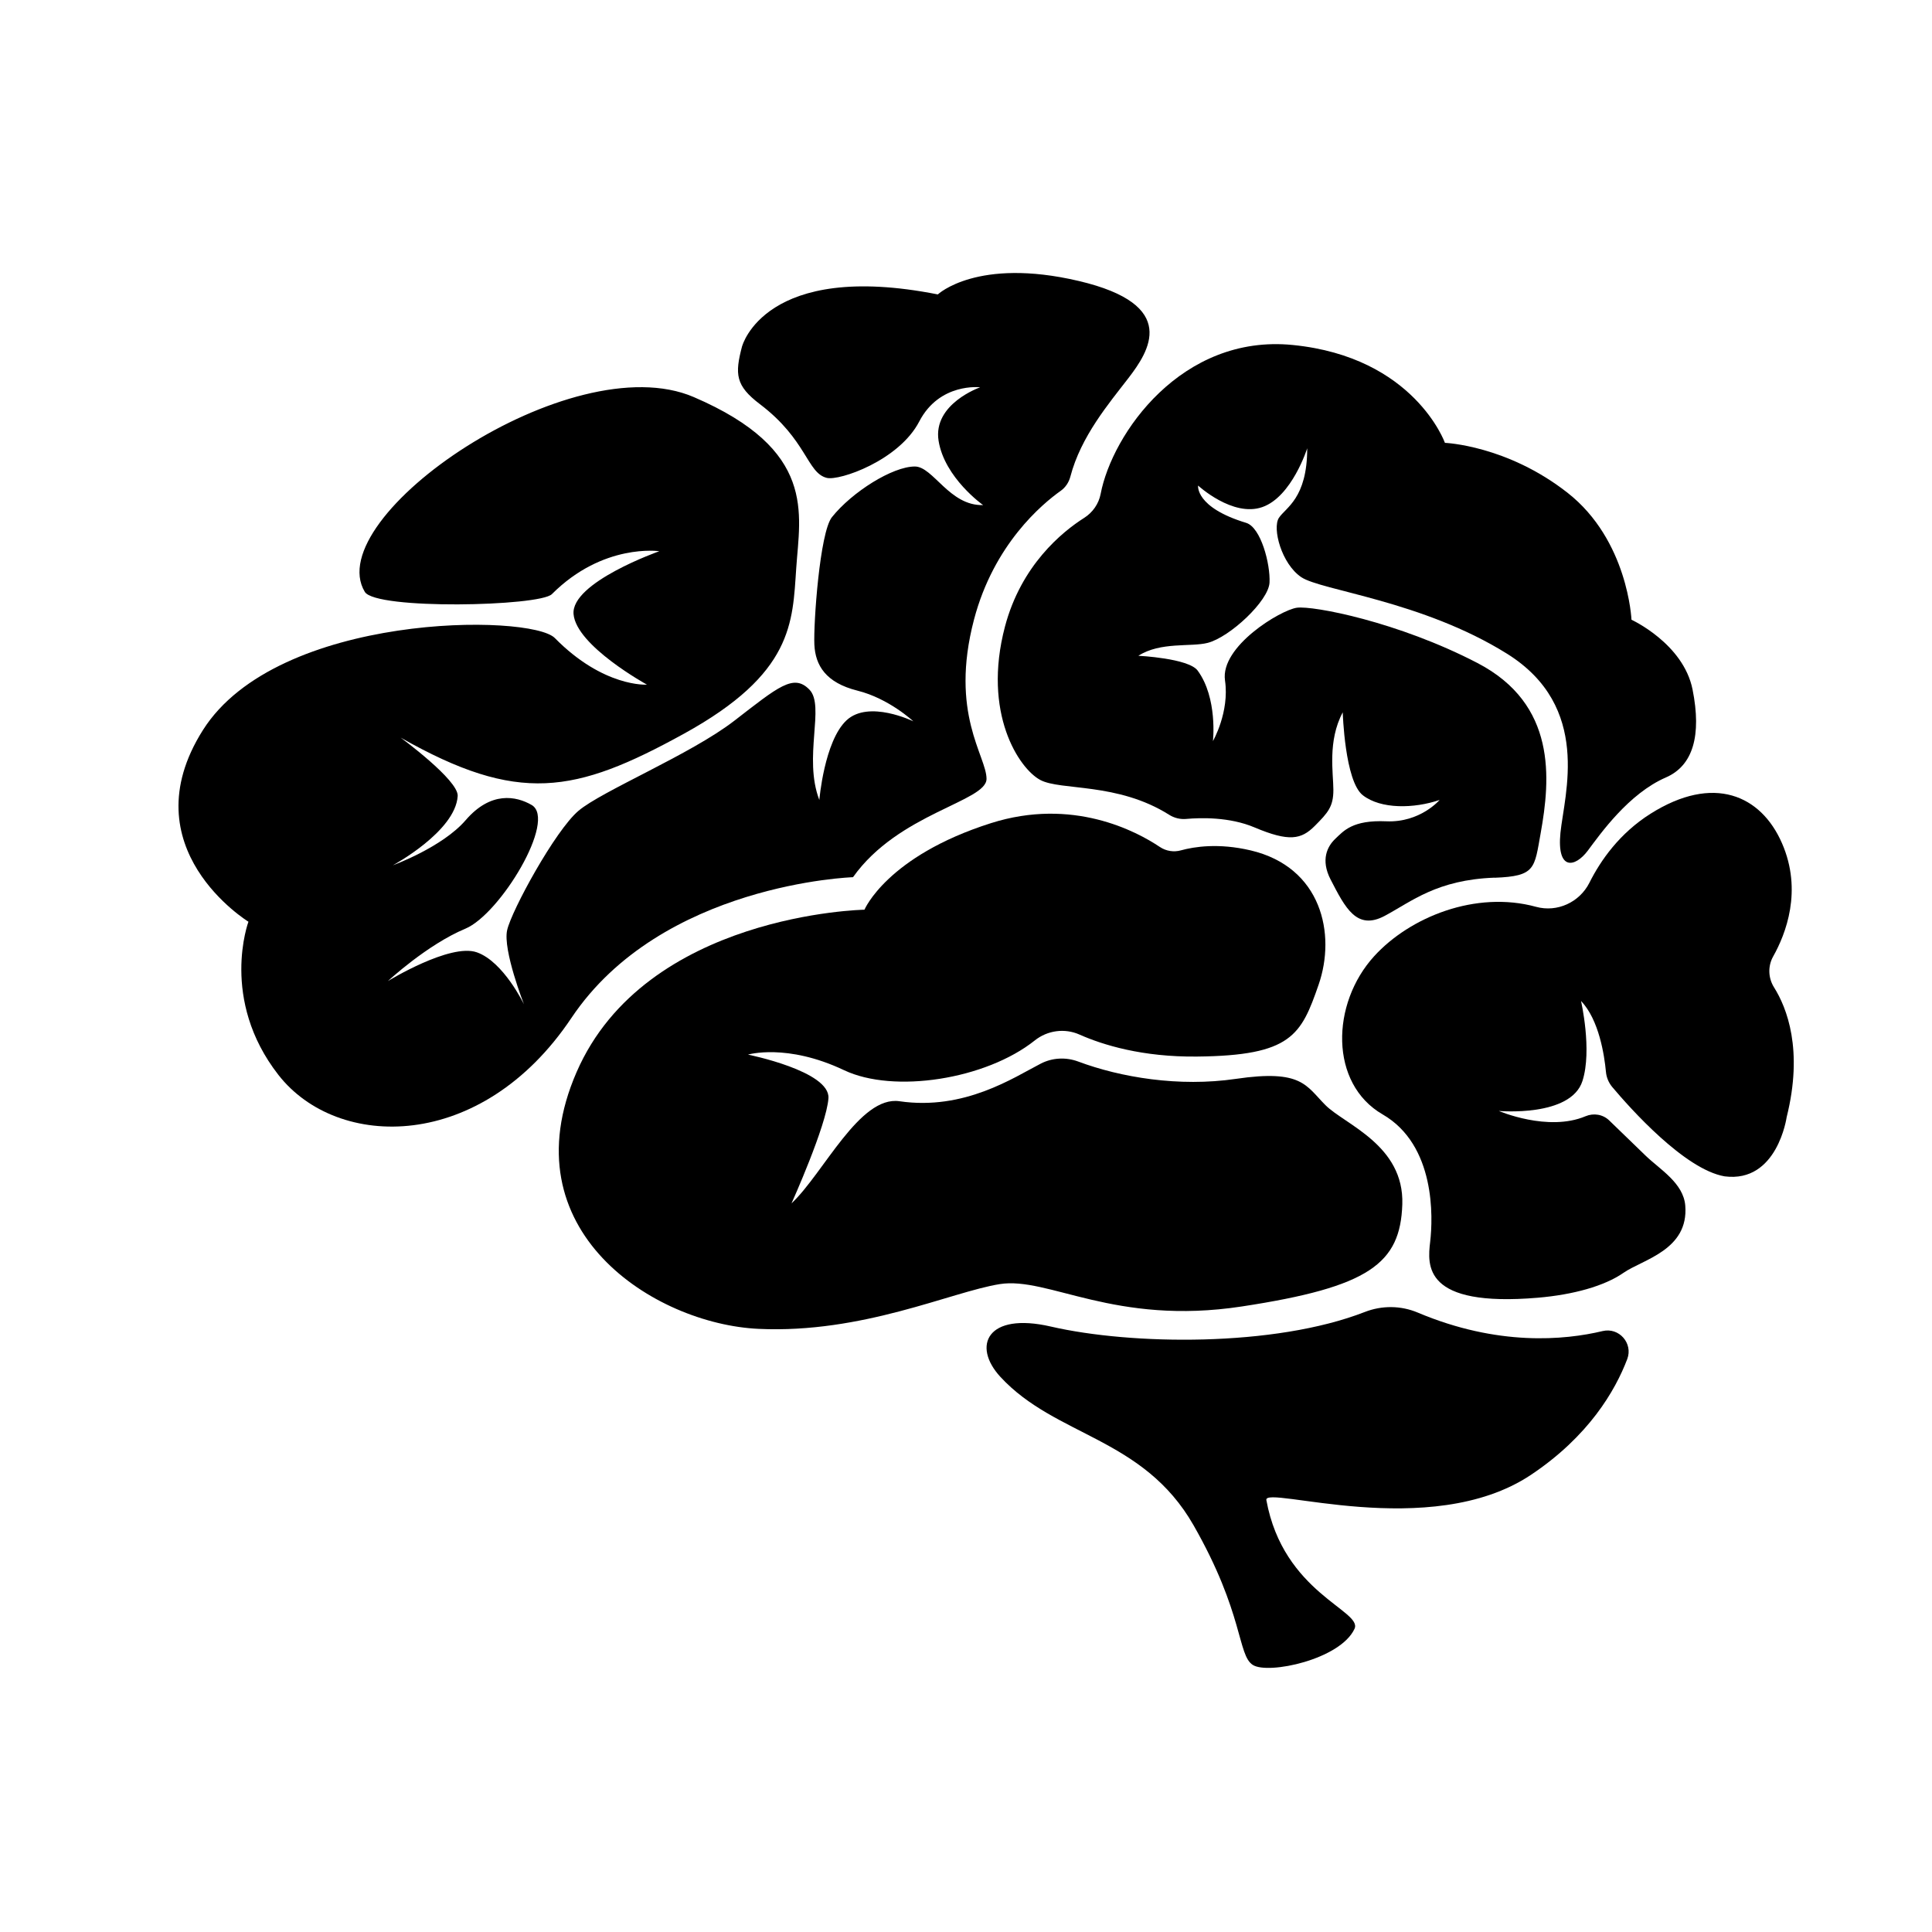 <svg xmlns="http://www.w3.org/2000/svg" xmlns:xlink="http://www.w3.org/1999/xlink" width="200" zoomAndPan="magnify" viewBox="0 0 150 150" height="200" preserveAspectRatio="xMidYMid meet" version="1.0"><defs><clipPath id="c8a2398d2e"><path d="M 104 61 L 139.719 61 L 139.719 101 L 104 101 Z M 104 61 " clip-rule="nonzero"/></clipPath></defs><rect x="-15" width="180" fill="#ffffff" y="-15" height="180" fill-opacity="1"/><rect x="-15" width="180" fill="#ffffff" y="-15" height="180" fill-opacity="1"/><path fill="#000000" d="M 124.426 103.344 C 121.469 104.051 116.297 104.535 110.078 101.91 C 108.762 101.355 107.289 101.344 105.961 101.863 C 98.922 104.602 87.809 104.43 81.582 102.992 C 76.641 101.852 75.445 104.488 77.672 106.902 C 81.969 111.559 88.754 111.574 92.668 118.422 C 96.578 125.266 96.07 128.508 97.27 129.266 C 98.465 130.027 104.062 128.844 105.164 126.461 C 105.816 125.051 99.633 123.691 98.32 116.465 C 98.102 115.27 111.031 119.727 118.855 114.512 C 123.348 111.512 125.402 107.98 126.34 105.516 C 126.801 104.293 125.703 103.039 124.426 103.344 Z M 124.426 103.344 " fill-opacity="1" fill-rule="nonzero"/><path fill="#000000" d="M 58.059 81.883 C 58.059 81.883 61.078 80.977 65.535 83.09 C 69.395 84.922 76.539 83.809 80.344 80.777 C 81.324 79.996 82.664 79.812 83.812 80.324 C 85.629 81.129 88.684 82.078 92.941 82.031 C 100.266 81.957 101.02 80.371 102.379 76.445 C 103.738 72.52 102.617 67.324 97.094 66.023 C 94.605 65.438 92.715 65.738 91.691 66.02 C 91.133 66.176 90.535 66.082 90.051 65.758 C 88.215 64.527 83.273 61.898 76.934 63.91 C 68.855 66.477 67.117 70.629 67.117 70.629 C 67.117 70.629 50.125 70.93 44.766 83.238 C 39.406 95.547 50.805 102.793 58.887 103.172 C 66.965 103.551 73.84 100.305 77.613 99.699 C 81.387 99.094 86.523 102.945 96.414 101.434 C 106.309 99.926 108.723 98.109 108.875 93.504 C 109.023 88.902 104.418 87.312 102.91 85.805 C 101.398 84.293 101.094 83.008 95.961 83.762 C 91.527 84.414 86.988 83.641 83.723 82.422 C 82.762 82.062 81.703 82.113 80.793 82.586 C 78.719 83.652 74.875 86.238 69.836 85.5 C 66.738 85.047 63.945 91.086 61.453 93.43 C 61.453 93.43 64.172 87.387 64.32 85.273 C 64.473 83.16 58.055 81.875 58.055 81.875 Z M 58.059 81.883 " fill-opacity="1" fill-rule="nonzero"/><g clip-path="url(#c8a2398d2e)"><path fill="#000000" d="M 133.902 91.332 C 137.996 91.859 138.715 86.738 138.715 86.738 C 140.023 81.508 138.73 78.238 137.734 76.656 C 137.281 75.93 137.246 75.016 137.664 74.266 C 138.645 72.523 139.965 69.156 138.352 65.465 C 136.723 61.73 133.035 60.098 128.156 63.172 C 125.75 64.688 124.277 66.789 123.402 68.535 C 122.637 70.055 120.902 70.855 119.262 70.406 C 114.574 69.121 109.457 71.203 106.691 74.238 C 103.324 77.934 103.215 84.129 107.344 86.52 C 111.473 88.906 111.254 94.559 111.039 96.406 C 110.82 98.25 110.492 101.512 119.406 100.754 C 122.145 100.52 124.566 99.852 126.043 98.824 C 127.516 97.793 131.125 97.066 130.844 93.602 C 130.699 91.848 128.883 90.801 127.77 89.73 C 126.688 88.691 125.645 87.68 124.945 86.996 C 124.457 86.52 123.734 86.398 123.102 86.664 C 120.184 87.898 116.367 86.254 116.367 86.254 C 116.367 86.254 121.961 86.758 122.863 83.922 C 123.629 81.527 122.75 77.715 122.75 77.715 C 124.152 79.172 124.566 81.957 124.684 83.211 C 124.723 83.652 124.895 84.062 125.18 84.402 C 126.555 86.035 130.789 90.797 133.902 91.332 Z M 133.902 91.332 " fill-opacity="1" fill-rule="nonzero"/></g><path fill="#000000" d="M 116.039 68.141 C 111.562 68.305 109.602 69.988 107.52 71.102 C 105.336 72.27 104.449 70.496 103.305 68.281 C 102.527 66.77 103.039 65.719 103.68 65.117 C 104.32 64.516 105 63.652 107.633 63.766 C 110.266 63.879 111.77 62.109 111.77 62.109 C 109.785 62.785 107.211 62.836 105.809 61.742 C 104.406 60.652 104.25 55.305 104.25 55.305 C 103.059 57.539 103.523 60.031 103.523 61.328 C 103.523 62.629 103.105 63.094 102.07 64.133 C 101.031 65.172 100.094 65.379 97.395 64.238 C 95.469 63.422 93.223 63.48 92.098 63.582 C 91.633 63.625 91.164 63.508 90.77 63.258 C 86.766 60.73 82.355 61.398 80.773 60.559 C 79.109 59.676 76.258 55.359 78.023 48.656 C 79.285 43.879 82.461 41.297 84.176 40.207 C 84.836 39.789 85.305 39.117 85.453 38.352 C 86.344 33.68 91.738 25.922 100.371 26.785 C 109.812 27.723 112.184 34.383 112.184 34.383 C 112.184 34.383 117 34.57 121.703 38.258 C 126.406 41.945 126.668 48.117 126.668 48.117 C 126.668 48.117 130.695 49.961 131.41 53.535 C 132.125 57.109 131.441 59.449 129.344 60.359 C 126.449 61.613 124.254 64.738 123.277 66.043 C 122.301 67.348 120.859 67.645 121.152 64.664 C 121.453 61.688 123.605 54.875 117.004 50.754 C 110.402 46.633 102.566 45.852 101.027 44.809 C 99.488 43.766 98.77 41.012 99.293 40.207 C 99.816 39.406 101.492 38.707 101.492 34.805 C 101.492 34.805 100.305 38.57 98.004 39.371 C 95.707 40.176 93.02 37.699 93.02 37.699 C 93.02 37.699 92.777 39.391 96.75 40.594 C 97.898 40.941 98.637 43.801 98.566 45.23 C 98.496 46.66 95.473 49.477 93.758 49.914 C 92.469 50.246 90.098 49.812 88.383 50.914 C 88.383 50.914 92.277 51.105 92.984 52.062 C 94.551 54.191 94.172 57.539 94.172 57.539 C 94.172 57.539 95.469 55.289 95.109 52.832 C 94.727 50.184 99.434 47.359 100.688 47.184 C 101.941 47.012 108.531 48.266 114.703 51.473 C 120.875 54.68 120.375 60.473 119.617 64.688 C 119.125 67.426 119.227 68.031 116.043 68.148 Z M 116.039 68.141 " fill-opacity="1" fill-rule="nonzero"/><path fill="#000000" d="M 57.621 26.875 C 57.621 26.875 59.391 20.203 72.812 22.859 C 72.812 22.859 75.867 19.965 83.742 21.812 C 91.621 23.66 89.207 27.277 87.602 29.367 C 86.105 31.312 83.918 33.879 83.102 37.008 C 82.984 37.449 82.727 37.844 82.352 38.109 C 80.902 39.137 77.164 42.258 75.625 48.09 C 73.699 55.406 76.594 58.699 76.594 60.469 C 76.594 62.238 69.762 63.121 66.227 68.105 C 66.227 68.105 51.355 68.586 44.363 79.035 C 37.371 89.484 26.199 89.32 21.617 83.457 C 17.039 77.59 19.289 71.562 19.289 71.562 C 19.289 71.562 9.965 65.855 15.75 56.691 C 21.539 47.527 41.203 47.633 43.078 49.539 C 46.867 53.387 50.23 53.156 50.23 53.156 C 50.23 53.156 44.746 50.145 44.531 47.684 C 44.316 45.219 51.188 42.797 51.188 42.797 C 51.188 42.797 46.824 42.148 42.848 46.129 C 41.895 47.078 29.172 47.359 28.324 45.953 C 24.832 40.148 44.312 26.723 53.863 30.828 C 63.418 34.934 62.105 39.859 61.82 44.102 C 61.531 48.348 61.594 52.289 53.109 56.961 C 44.621 61.637 40.238 62.445 31.102 57.266 C 31.102 57.266 35.609 60.57 35.535 61.801 C 35.363 64.562 30.504 67.18 30.504 67.18 C 30.504 67.18 34.344 65.781 36.156 63.676 C 38.113 61.406 40.082 61.809 41.273 62.496 C 43.266 63.648 38.832 70.973 36.133 72.102 C 33.16 73.34 30.121 76.168 30.121 76.168 C 30.121 76.168 34.949 73.207 37.023 73.938 C 39.098 74.668 40.68 77.973 40.68 77.973 C 40.68 77.973 39.027 73.75 39.375 72.215 C 39.723 70.676 43.102 64.492 44.906 62.957 C 46.711 61.418 53.633 58.57 57.004 55.965 C 60.426 53.32 61.617 52.277 62.844 53.543 C 64.074 54.812 62.344 58.805 63.613 62.109 C 63.613 62.109 63.996 57.539 65.723 55.926 C 67.453 54.312 70.91 56.004 70.91 56.004 C 70.91 56.004 69.031 54.234 66.57 53.621 C 64.109 53.004 63.305 51.66 63.227 50.047 C 63.152 48.434 63.641 41.34 64.594 40.148 C 66.164 38.188 69.301 36.219 71.027 36.219 C 72.449 36.219 73.715 39.289 76.328 39.215 C 76.328 39.215 73.332 37.102 72.871 34.219 C 72.414 31.352 76.098 30.07 76.098 30.07 C 76.098 30.07 72.949 29.688 71.371 32.723 C 69.797 35.758 65.168 37.348 64.188 37.102 C 62.652 36.719 62.652 34.145 59 31.379 C 57.105 29.941 57.039 29.059 57.617 26.875 Z M 57.621 26.875 " fill-opacity="1" fill-rule="nonzero"/></svg>